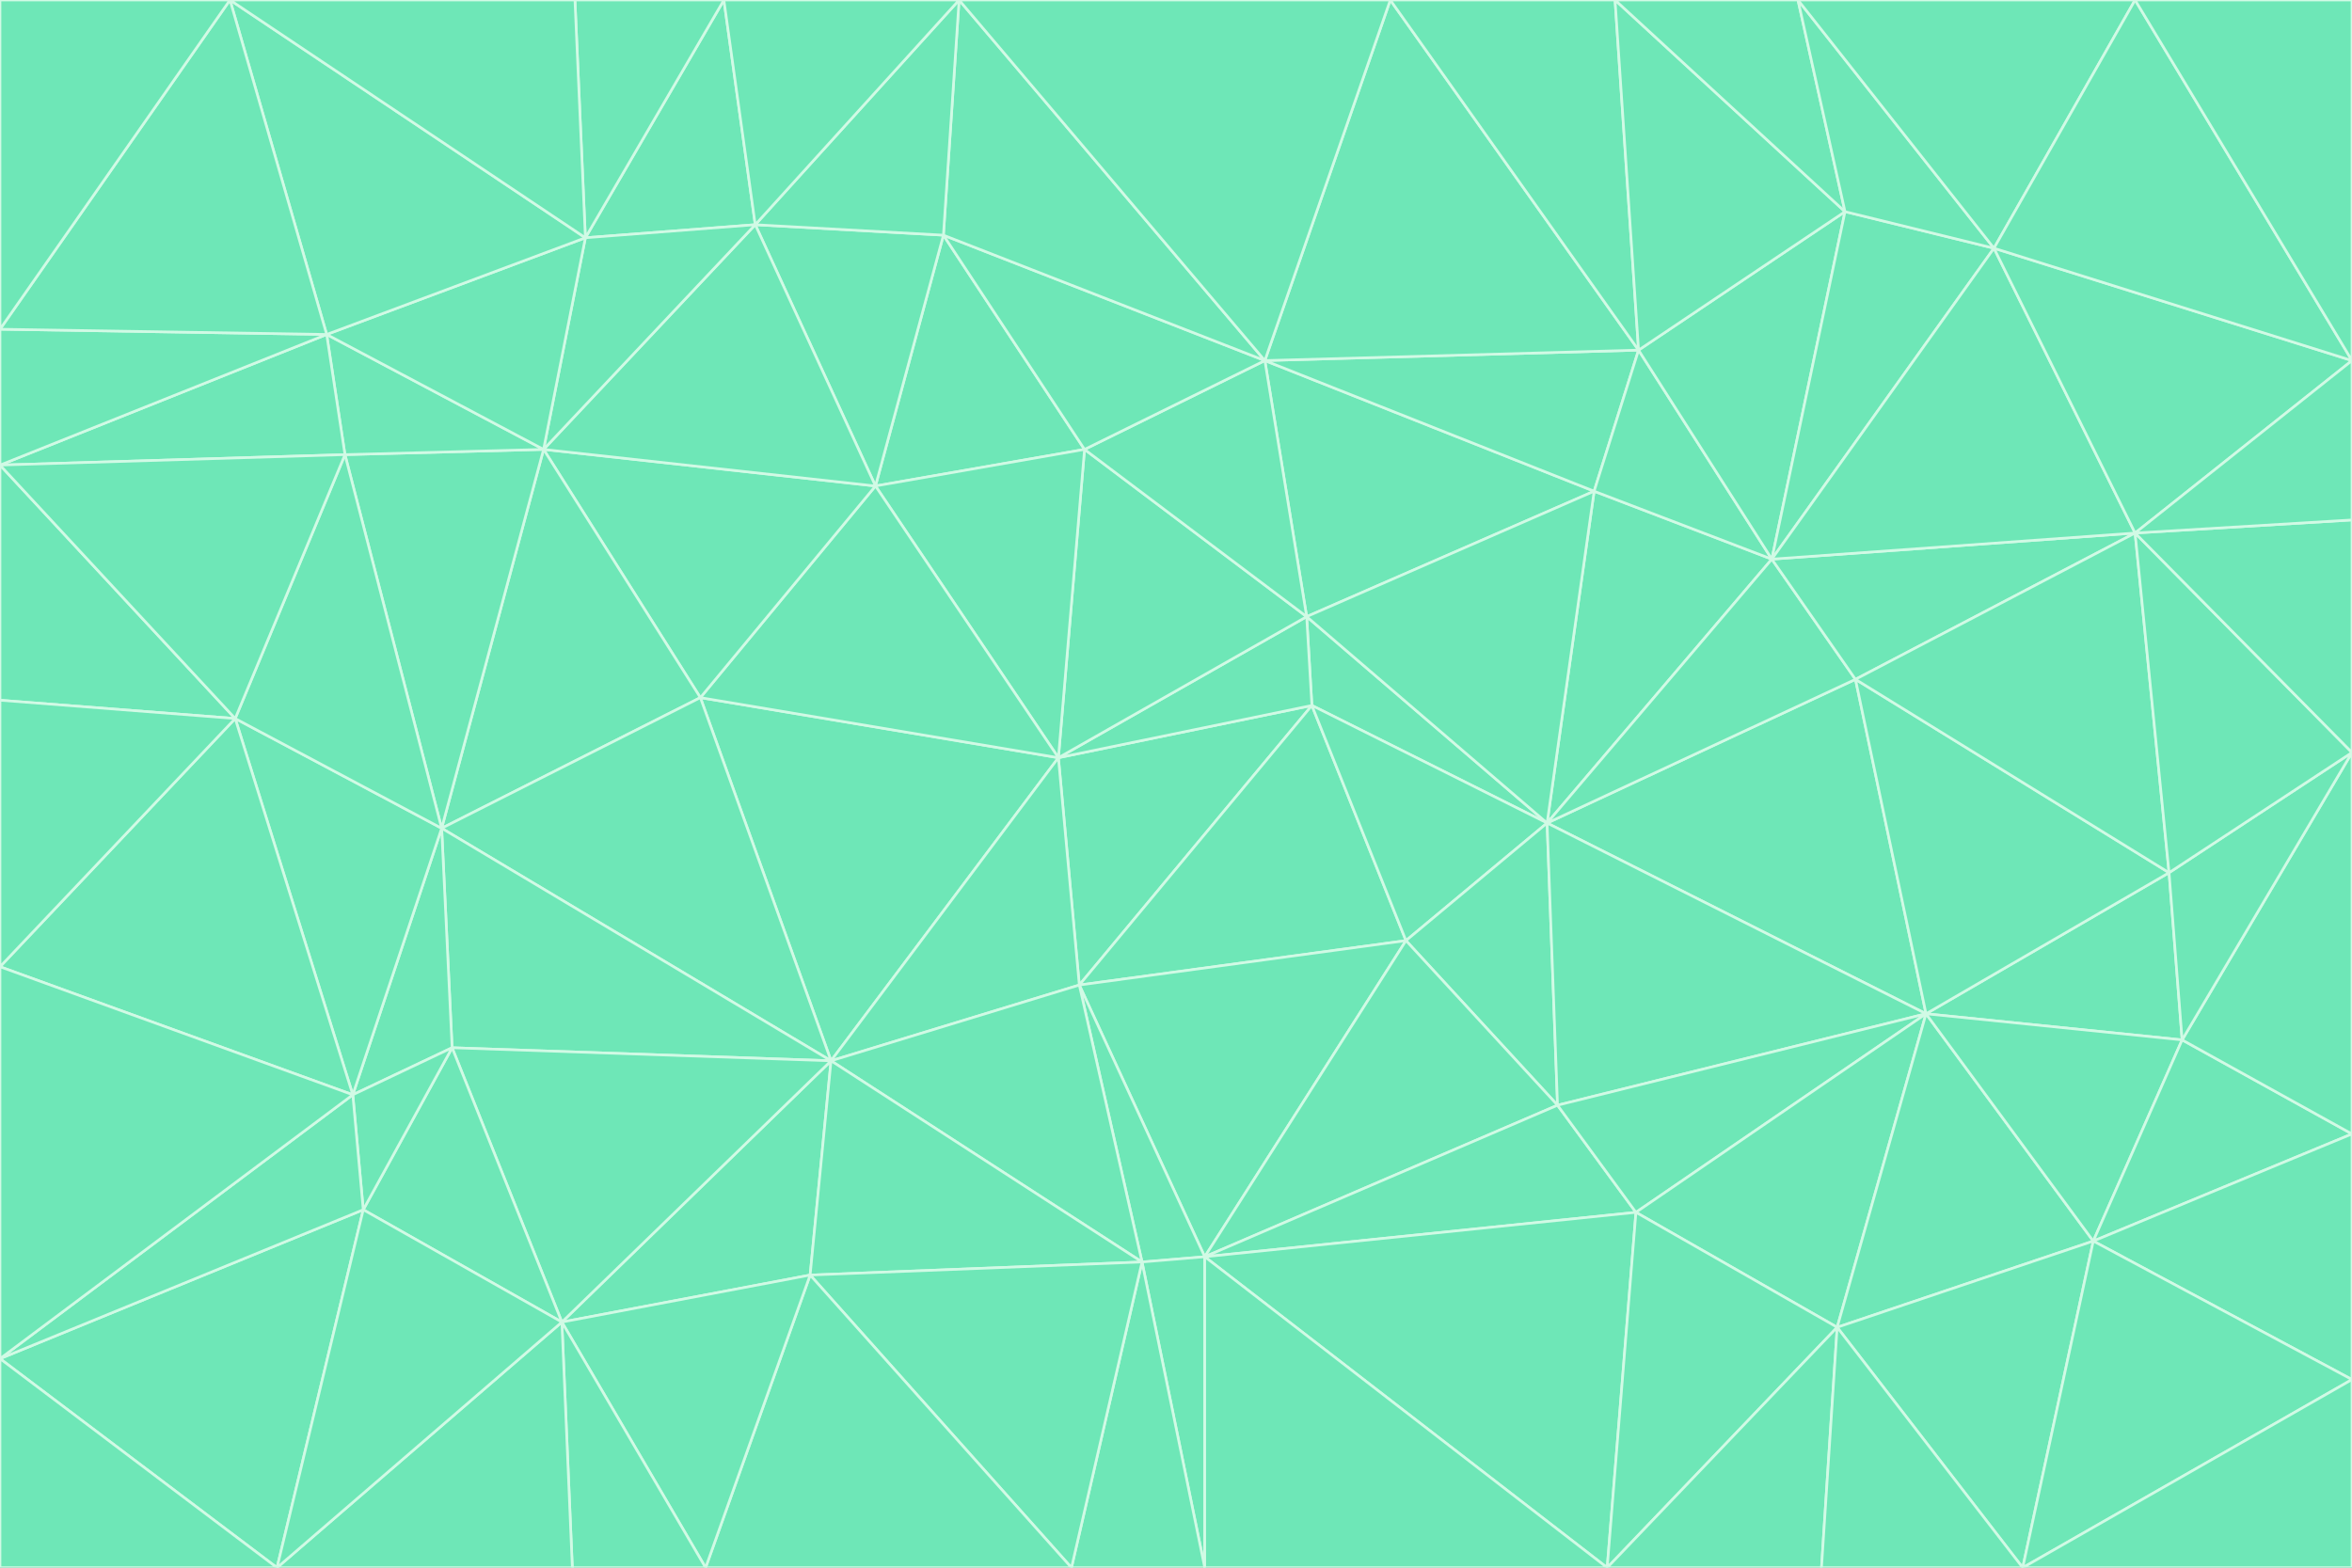 <svg id="visual" viewBox="0 0 900 600" width="900" height="600" xmlns="http://www.w3.org/2000/svg" xmlns:xlink="http://www.w3.org/1999/xlink" version="1.1"><rect x="0" y="0" width="900" height="600" fill="#333333" stroke="none"/><g stroke-width="1" stroke-linejoin="bevel"><path d="M405 290L413 377L502 270Z" fill="#6ee7b7" stroke="#d1fae5"></path><path d="M413 377L538 360L502 270Z" fill="#6ee7b7" stroke="#d1fae5"></path><path d="M592 315L500 236L502 270Z" fill="#6ee7b7" stroke="#d1fae5"></path><path d="M502 270L500 236L405 290Z" fill="#6ee7b7" stroke="#d1fae5"></path><path d="M538 360L592 315L502 270Z" fill="#6ee7b7" stroke="#d1fae5"></path><path d="M413 377L461 481L538 360Z" fill="#6ee7b7" stroke="#d1fae5"></path><path d="M538 360L596 423L592 315Z" fill="#6ee7b7" stroke="#d1fae5"></path><path d="M413 377L437 483L461 481Z" fill="#6ee7b7" stroke="#d1fae5"></path><path d="M461 481L596 423L538 360Z" fill="#6ee7b7" stroke="#d1fae5"></path><path d="M500 236L415 172L405 290Z" fill="#6ee7b7" stroke="#d1fae5"></path><path d="M268 267L318 406L405 290Z" fill="#6ee7b7" stroke="#d1fae5"></path><path d="M405 290L318 406L413 377Z" fill="#6ee7b7" stroke="#d1fae5"></path><path d="M413 377L318 406L437 483Z" fill="#6ee7b7" stroke="#d1fae5"></path><path d="M610 188L484 138L500 236Z" fill="#6ee7b7" stroke="#d1fae5"></path><path d="M500 236L484 138L415 172Z" fill="#6ee7b7" stroke="#d1fae5"></path><path d="M361 90L335 186L415 172Z" fill="#6ee7b7" stroke="#d1fae5"></path><path d="M415 172L335 186L405 290Z" fill="#6ee7b7" stroke="#d1fae5"></path><path d="M678 214L610 188L592 315Z" fill="#6ee7b7" stroke="#d1fae5"></path><path d="M592 315L610 188L500 236Z" fill="#6ee7b7" stroke="#d1fae5"></path><path d="M335 186L268 267L405 290Z" fill="#6ee7b7" stroke="#d1fae5"></path><path d="M461 481L626 464L596 423Z" fill="#6ee7b7" stroke="#d1fae5"></path><path d="M737 388L710 260L592 315Z" fill="#6ee7b7" stroke="#d1fae5"></path><path d="M215 506L310 488L318 406Z" fill="#6ee7b7" stroke="#d1fae5"></path><path d="M318 406L310 488L437 483Z" fill="#6ee7b7" stroke="#d1fae5"></path><path d="M710 260L678 214L592 315Z" fill="#6ee7b7" stroke="#d1fae5"></path><path d="M610 188L627 134L484 138Z" fill="#6ee7b7" stroke="#d1fae5"></path><path d="M678 214L627 134L610 188Z" fill="#6ee7b7" stroke="#d1fae5"></path><path d="M737 388L592 315L596 423Z" fill="#6ee7b7" stroke="#d1fae5"></path><path d="M678 214L706 81L627 134Z" fill="#6ee7b7" stroke="#d1fae5"></path><path d="M484 138L361 90L415 172Z" fill="#6ee7b7" stroke="#d1fae5"></path><path d="M335 186L208 172L268 267Z" fill="#6ee7b7" stroke="#d1fae5"></path><path d="M367 0L361 90L484 138Z" fill="#6ee7b7" stroke="#d1fae5"></path><path d="M437 483L461 600L461 481Z" fill="#6ee7b7" stroke="#d1fae5"></path><path d="M461 481L615 600L626 464Z" fill="#6ee7b7" stroke="#d1fae5"></path><path d="M410 600L461 600L437 483Z" fill="#6ee7b7" stroke="#d1fae5"></path><path d="M310 488L410 600L437 483Z" fill="#6ee7b7" stroke="#d1fae5"></path><path d="M626 464L737 388L596 423Z" fill="#6ee7b7" stroke="#d1fae5"></path><path d="M703 508L737 388L626 464Z" fill="#6ee7b7" stroke="#d1fae5"></path><path d="M208 172L169 317L268 267Z" fill="#6ee7b7" stroke="#d1fae5"></path><path d="M268 267L169 317L318 406Z" fill="#6ee7b7" stroke="#d1fae5"></path><path d="M361 90L289 86L335 186Z" fill="#6ee7b7" stroke="#d1fae5"></path><path d="M615 600L703 508L626 464Z" fill="#6ee7b7" stroke="#d1fae5"></path><path d="M169 317L173 401L318 406Z" fill="#6ee7b7" stroke="#d1fae5"></path><path d="M310 488L270 600L410 600Z" fill="#6ee7b7" stroke="#d1fae5"></path><path d="M289 86L208 172L335 186Z" fill="#6ee7b7" stroke="#d1fae5"></path><path d="M173 401L215 506L318 406Z" fill="#6ee7b7" stroke="#d1fae5"></path><path d="M461 600L615 600L461 481Z" fill="#6ee7b7" stroke="#d1fae5"></path><path d="M215 506L270 600L310 488Z" fill="#6ee7b7" stroke="#d1fae5"></path><path d="M627 134L532 0L484 138Z" fill="#6ee7b7" stroke="#d1fae5"></path><path d="M361 90L367 0L289 86Z" fill="#6ee7b7" stroke="#d1fae5"></path><path d="M277 0L224 91L289 86Z" fill="#6ee7b7" stroke="#d1fae5"></path><path d="M289 86L224 91L208 172Z" fill="#6ee7b7" stroke="#d1fae5"></path><path d="M208 172L132 174L169 317Z" fill="#6ee7b7" stroke="#d1fae5"></path><path d="M173 401L139 463L215 506Z" fill="#6ee7b7" stroke="#d1fae5"></path><path d="M215 506L219 600L270 600Z" fill="#6ee7b7" stroke="#d1fae5"></path><path d="M169 317L135 419L173 401Z" fill="#6ee7b7" stroke="#d1fae5"></path><path d="M90 275L135 419L169 317Z" fill="#6ee7b7" stroke="#d1fae5"></path><path d="M532 0L367 0L484 138Z" fill="#6ee7b7" stroke="#d1fae5"></path><path d="M763 95L706 81L678 214Z" fill="#6ee7b7" stroke="#d1fae5"></path><path d="M627 134L618 0L532 0Z" fill="#6ee7b7" stroke="#d1fae5"></path><path d="M817 204L678 214L710 260Z" fill="#6ee7b7" stroke="#d1fae5"></path><path d="M135 419L139 463L173 401Z" fill="#6ee7b7" stroke="#d1fae5"></path><path d="M615 600L697 600L703 508Z" fill="#6ee7b7" stroke="#d1fae5"></path><path d="M835 398L830 334L737 388Z" fill="#6ee7b7" stroke="#d1fae5"></path><path d="M706 81L618 0L627 134Z" fill="#6ee7b7" stroke="#d1fae5"></path><path d="M106 600L219 600L215 506Z" fill="#6ee7b7" stroke="#d1fae5"></path><path d="M125 128L132 174L208 172Z" fill="#6ee7b7" stroke="#d1fae5"></path><path d="M801 475L737 388L703 508Z" fill="#6ee7b7" stroke="#d1fae5"></path><path d="M737 388L830 334L710 260Z" fill="#6ee7b7" stroke="#d1fae5"></path><path d="M774 600L801 475L703 508Z" fill="#6ee7b7" stroke="#d1fae5"></path><path d="M830 334L817 204L710 260Z" fill="#6ee7b7" stroke="#d1fae5"></path><path d="M132 174L90 275L169 317Z" fill="#6ee7b7" stroke="#d1fae5"></path><path d="M0 520L106 600L139 463Z" fill="#6ee7b7" stroke="#d1fae5"></path><path d="M367 0L277 0L289 86Z" fill="#6ee7b7" stroke="#d1fae5"></path><path d="M224 91L125 128L208 172Z" fill="#6ee7b7" stroke="#d1fae5"></path><path d="M801 475L835 398L737 388Z" fill="#6ee7b7" stroke="#d1fae5"></path><path d="M817 204L763 95L678 214Z" fill="#6ee7b7" stroke="#d1fae5"></path><path d="M706 81L688 0L618 0Z" fill="#6ee7b7" stroke="#d1fae5"></path><path d="M88 0L125 128L224 91Z" fill="#6ee7b7" stroke="#d1fae5"></path><path d="M0 178L0 268L90 275Z" fill="#6ee7b7" stroke="#d1fae5"></path><path d="M763 95L688 0L706 81Z" fill="#6ee7b7" stroke="#d1fae5"></path><path d="M277 0L220 0L224 91Z" fill="#6ee7b7" stroke="#d1fae5"></path><path d="M697 600L774 600L703 508Z" fill="#6ee7b7" stroke="#d1fae5"></path><path d="M801 475L900 434L835 398Z" fill="#6ee7b7" stroke="#d1fae5"></path><path d="M900 434L900 288L835 398Z" fill="#6ee7b7" stroke="#d1fae5"></path><path d="M835 398L900 288L830 334Z" fill="#6ee7b7" stroke="#d1fae5"></path><path d="M830 334L900 288L817 204Z" fill="#6ee7b7" stroke="#d1fae5"></path><path d="M817 204L900 138L763 95Z" fill="#6ee7b7" stroke="#d1fae5"></path><path d="M0 520L139 463L135 419Z" fill="#6ee7b7" stroke="#d1fae5"></path><path d="M139 463L106 600L215 506Z" fill="#6ee7b7" stroke="#d1fae5"></path><path d="M900 528L900 434L801 475Z" fill="#6ee7b7" stroke="#d1fae5"></path><path d="M900 288L900 199L817 204Z" fill="#6ee7b7" stroke="#d1fae5"></path><path d="M763 95L817 0L688 0Z" fill="#6ee7b7" stroke="#d1fae5"></path><path d="M90 275L0 370L135 419Z" fill="#6ee7b7" stroke="#d1fae5"></path><path d="M0 268L0 370L90 275Z" fill="#6ee7b7" stroke="#d1fae5"></path><path d="M0 178L132 174L125 128Z" fill="#6ee7b7" stroke="#d1fae5"></path><path d="M0 178L90 275L132 174Z" fill="#6ee7b7" stroke="#d1fae5"></path><path d="M900 199L900 138L817 204Z" fill="#6ee7b7" stroke="#d1fae5"></path><path d="M774 600L900 528L801 475Z" fill="#6ee7b7" stroke="#d1fae5"></path><path d="M900 138L817 0L763 95Z" fill="#6ee7b7" stroke="#d1fae5"></path><path d="M0 126L0 178L125 128Z" fill="#6ee7b7" stroke="#d1fae5"></path><path d="M220 0L88 0L224 91Z" fill="#6ee7b7" stroke="#d1fae5"></path><path d="M0 370L0 520L135 419Z" fill="#6ee7b7" stroke="#d1fae5"></path><path d="M88 0L0 126L125 128Z" fill="#6ee7b7" stroke="#d1fae5"></path><path d="M774 600L900 600L900 528Z" fill="#6ee7b7" stroke="#d1fae5"></path><path d="M0 520L0 600L106 600Z" fill="#6ee7b7" stroke="#d1fae5"></path><path d="M900 138L900 0L817 0Z" fill="#6ee7b7" stroke="#d1fae5"></path><path d="M88 0L0 0L0 126Z" fill="#6ee7b7" stroke="#d1fae5"></path></g></svg>